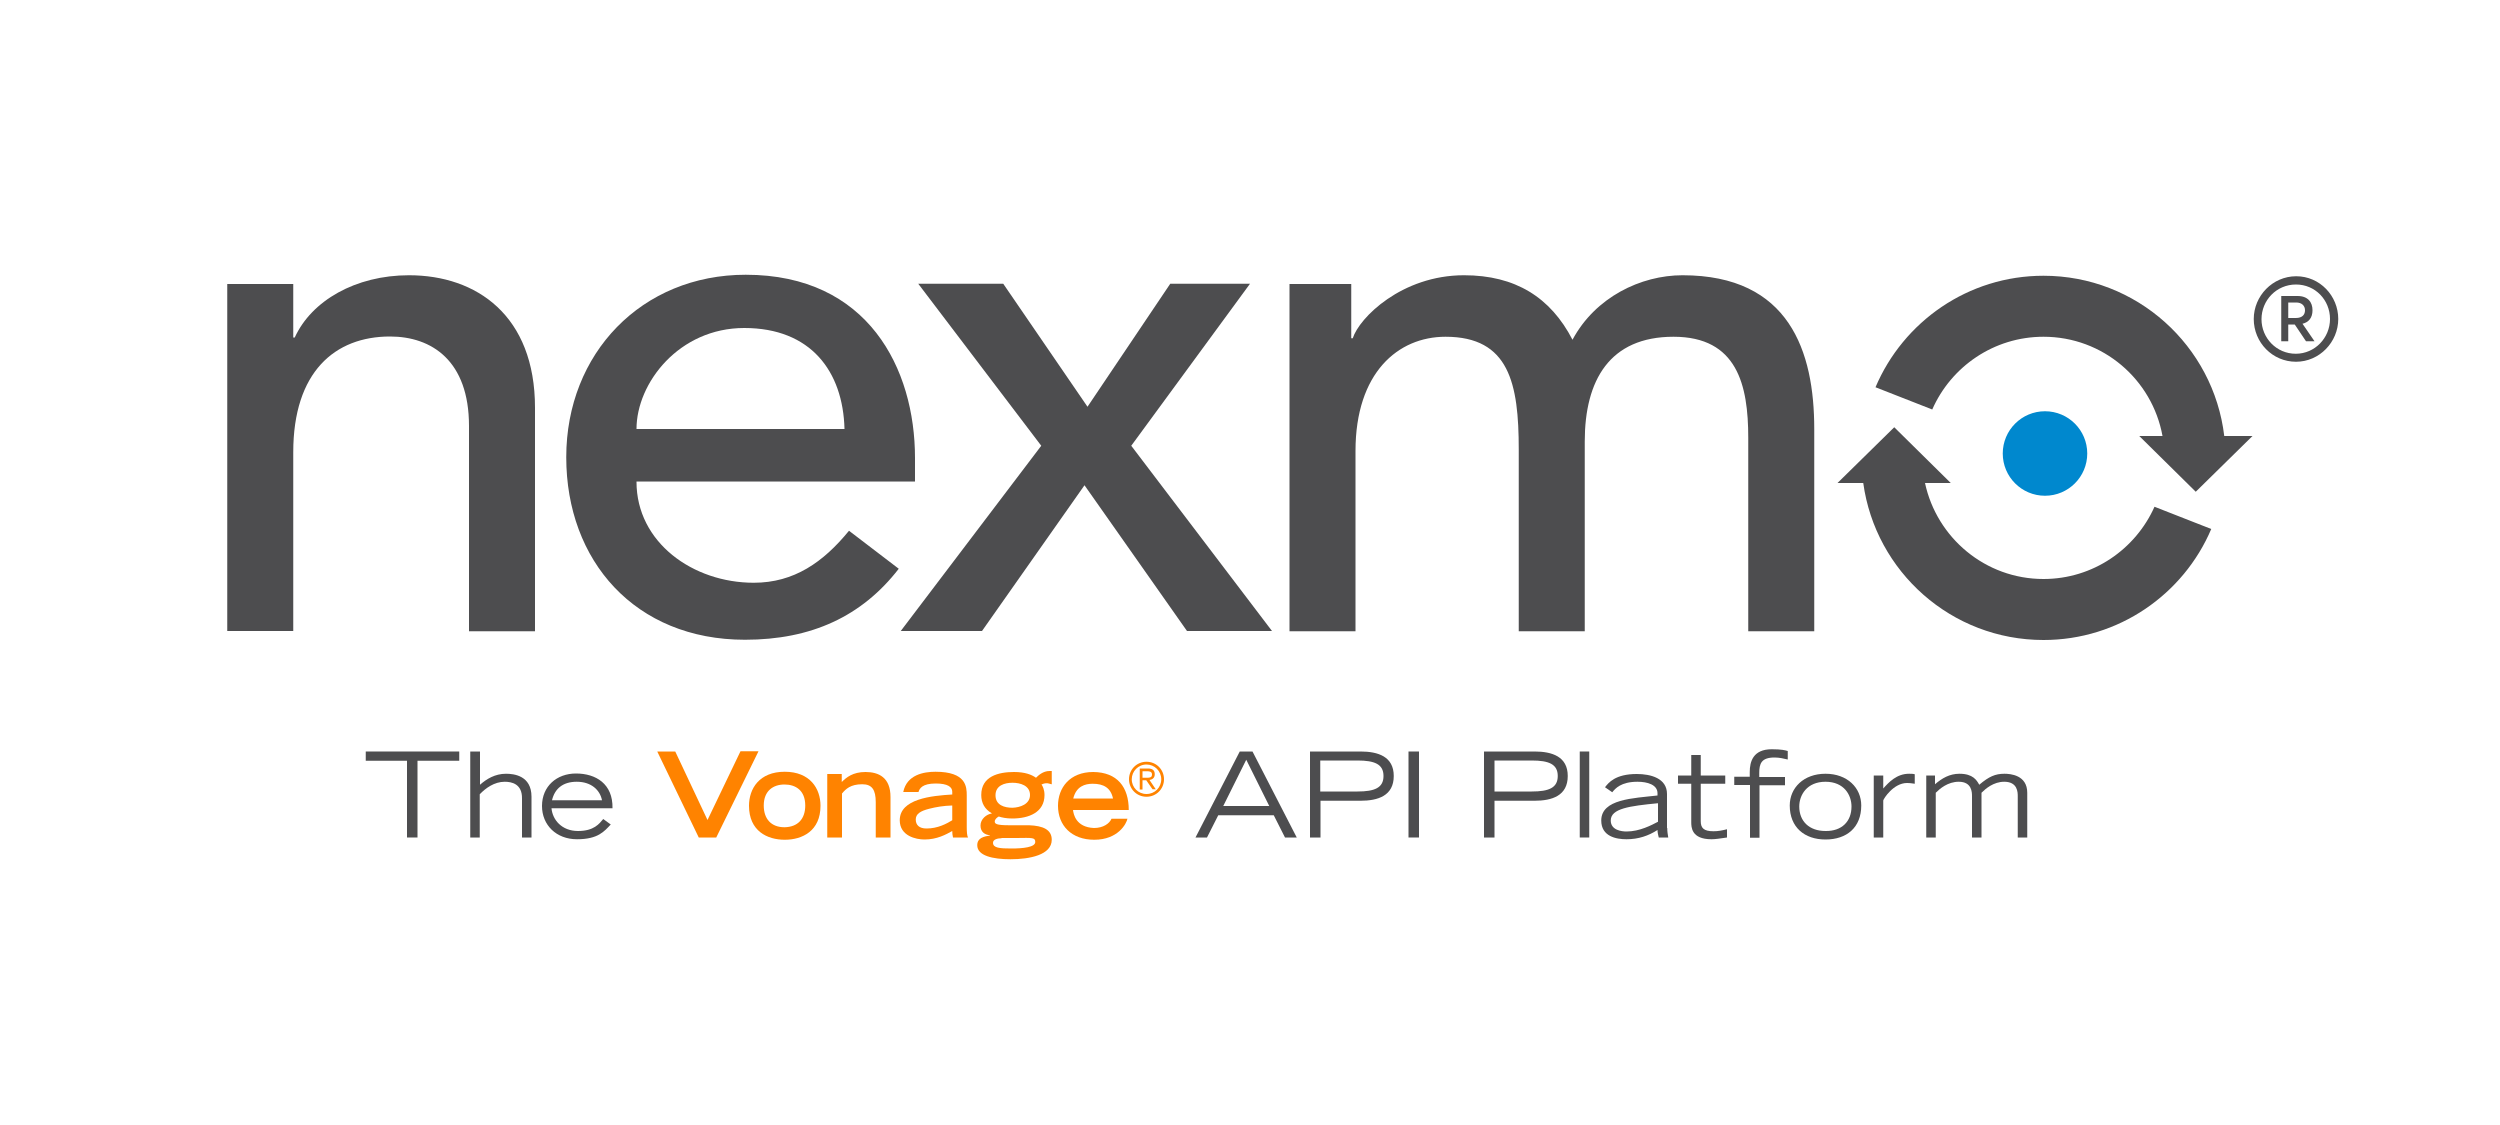 <?xml version="1.0" encoding="utf-8"?>
<!-- Generator: Adobe Illustrator 21.0.0, SVG Export Plug-In . SVG Version: 6.00 Build 0)  -->
<svg version="1.1" id="Layer_1" xmlns="http://www.w3.org/2000/svg" xmlns:xlink="http://www.w3.org/1999/xlink" x="0px" y="0px"
	 width="1000px" height="450px" viewBox="0 0 1000 450" style="enable-background:new 0 0 1000 450;" xml:space="preserve">
<style type="text/css">
	.st0{fill:#4D4D4F;}
	.st1{fill:#0088CE;}
	.st2{fill:#FF8300;}
</style>
<g>
	<path class="st0" d="M90.9,113.6h26.4v21.4h0.6c6.7-14.7,24.3-24.9,45.7-24.9c27,0,50.4,16.1,50.4,53v89.4h-26.4v-82.1
		c0-26.1-14.9-35.8-31.6-35.8c-22,0-38.7,14.1-38.7,46.3v71.5H90.9V113.6z"/>
	<path class="st0" d="M254.6,192.7c0,24.3,22.6,40.4,46.9,40.4c16.1,0,27.8-8.2,38.1-20.8l19.9,15.2c-14.7,19-34.9,28.4-61.5,28.4
		c-44,0-71.5-31.6-71.5-73c0-41.6,30.2-73,71.8-73c48.9,0,67.7,37.5,67.7,73.3v9.4H254.6z M337.8,171.6
		c-0.6-23.1-13.5-40.4-40.1-40.4c-26.1,0-43.1,22-43.1,40.4H337.8z"/>
	<path class="st0" d="M416.5,178.3l-49.2-64.8h34l33.7,49.2l33.1-49.2h31.9l-47.5,64.8l56.3,74.1h-34l-41-58.3l-41,58.3h-32.5
		L416.5,178.3z"/>
	<path class="st0" d="M515.9,113.6h24.6v21.7h0.6c2.6-8.2,19.6-25.2,44.5-25.2c20.5,0,34.6,8.8,43.4,25.8c9.1-17,27.3-25.8,44-25.8
		c42.8,0,52.7,30.5,52.7,61.5v80.9h-26.4v-77.4c0-21.1-4.4-40.4-29.9-40.4c-25.5,0-35.5,17.3-35.5,41.9v75.9h-26.4v-72.7
		c0-26.4-3.8-45.1-29.3-45.1c-19,0-36,14.4-36,45.7v72.1h-26.4V113.6z"/>
	<circle class="st1" cx="818" cy="181.4" r="16.9"/>
	<g>
		<path class="st0" d="M817.4,134.7c23.8,0,43.5,17.1,47.6,39.7h-9.3l22.6,22.3l22.7-22.3h-11.3c-4.3-36.1-35-64.1-72.3-64.1
			c-30.2,0-56.1,18.4-67.2,44.6l22.7,8.9C780.4,146.7,797.5,134.7,817.4,134.7z"/>
		<path class="st0" d="M817.4,231.6c-23.3,0-42.7-16.5-47.4-38.4h10.3l-22.6-22.3L735,193.2h10.3c4.9,35.5,35.3,62.8,72.1,62.8
			c30.1,0,56-18.3,67.1-44.4l-22.7-8.9C854.2,219.7,837.2,231.6,817.4,231.6z"/>
	</g>
	<g>
		<g>
			<g>
				<g>
					<path class="st0" d="M935.3,127.6c0,9.2-7.5,17.1-16.9,17.1s-16.9-7.7-16.9-17.1c0-9.2,7.5-17.1,17-17.1
						C927.9,110.5,935.3,118.3,935.3,127.6z M932,127.6c0-7.6-5.9-13.8-13.6-13.8c-7.8,0-13.8,6.3-13.8,13.9c0,7.5,6,13.8,13.7,13.8
						C926,141.5,932,135.1,932,127.6z M921,129.5l4.8,7h-3.4l-4.5-6.7h-2.6v6.7h-2.8v-18.1h6.5c4.2,0,6,2.5,6,5.7
						C925,127.1,923.5,128.9,921,129.5z M915.3,127.2h3c2.7,0,3.7-1.4,3.7-3.1c0-1.8-1.3-3.1-3.5-3.1h-3.2V127.2z"/>
				</g>
			</g>
		</g>
	</g>
	<g>
		<path class="st0" d="M162.9,304.3h-16.6v-3.7h37.4v3.7H167V335h-4.2V304.3z"/>
		<path class="st0" d="M188.2,300.6h3.8v13.3c2.6-2.3,6-4.4,10.4-4.4c3.1,0,10.2,0.7,10.2,9.2V335h-3.8v-15.6
			c0.1-5.9-4.2-6.7-6.9-6.7c-4.2,0-7.7,2.6-10,5V335h-3.8V300.6z"/>
		<path class="st0" d="M244.3,329.8c-2.6,2.7-5,5.9-13.5,5.9c-8.3,0-14-5.7-14-13.3c0-7.9,5.9-13,13.6-13c7.9,0,14.8,4.1,14.6,13.9
			h-24.4c0.4,4.6,4.1,9.1,10.6,9.1c6.4,0,8.5-2.9,10.1-4.8L244.3,329.8z M240.8,320.1c-0.8-4.1-4.3-7.4-10.1-7.4
			c-5.6,0-8.8,2.8-9.9,7.4H240.8z"/>
		<path class="st2" d="M262.9,300.6h7.2L283,328l13.2-27.5h7.2L286.5,335h-7L262.9,300.6z"/>
		<path class="st2" d="M299.6,322.3c0-6.8,4.1-13.6,14.3-13.6c10.1,0,14.3,6.7,14.3,13.6c0,10.1-7.3,13.6-14.3,13.6
			C306.9,335.9,299.6,332.4,299.6,322.3z M322.1,322.2c0-6-3.8-8.4-8.3-8.4c-4.5,0-8.3,2.5-8.3,8.4c0,5.4,3,8.7,8.3,8.7
			C319.1,330.8,322.1,327.6,322.1,322.2z"/>
		<path class="st2" d="M330.9,309.6h5.8v3.2c1.8-1.8,4.4-4,9.5-4c5.3,0,10,2.2,10,10V335h-5.9v-14.1c0-5-1.5-7.2-5.4-7.2
			c-4.7,0-6.6,1.9-8.1,3.7V335h-5.9V309.6z"/>
		<path class="st2" d="M386.7,330.9c0,1.7,0.1,3.4,0.5,4.1h-6c-0.2-0.9-0.3-1.7-0.3-2.6c-2.5,1.4-6.1,3.4-11.1,3.4
			c-3.4,0-9.9-1.4-9.9-7.7c0-8.6,12.8-9.8,21-10.3v-1.1c0-1.9-1.8-3.3-6.6-3.3c-5.4,0-6.5,2-6.9,3.4h-6.1c1.4-6.9,8.2-8.1,12.9-8.1
			c12.3,0,12.5,6,12.5,9.5V330.9z M380.8,322.2c-3.4,0.1-6.4,0.6-9.1,1.3c-3.6,0.9-5.4,2.1-5.4,4.3c0,2.2,1.4,3.6,4.3,3.6
			c4.5,0,8-1.9,10.3-3.3V322.2z"/>
		<path class="st2" d="M420.6,313.7c-0.5-0.1-1.5-0.5-2.1-0.4c-0.7,0-1.5,0.3-1.9,0.5c0.4,0.5,1.2,2,1.2,4.2c0,6.9-6.2,9.4-12.9,9.4
			c-2.4,0-4.2-0.4-5.4-0.8c-0.7,0.4-1.6,1.1-1.6,2s0.6,1.5,5.7,1.5h8c5.7,0.2,9.1,1.8,9.1,5.8c0,6.1-8.9,7.8-16.5,7.8
			c-7.1,0-13.3-1.4-13.3-5.6c0-3,2.7-3.5,5.1-3.9v-0.1c-2.2-0.2-3.8-1.4-3.8-3.9c0-2.6,2.4-4.5,4.5-4.8v-0.1
			c-2.8-1.6-4.2-4.1-4.2-7.3c0-7.5,6.9-9.2,13.1-9.2c4.5,0,7.1,1.1,8.8,2.3c0.9-0.9,2.8-2.7,5.4-2.7h0.9V313.7z M400.6,335.3
			c-1.4,0-3.4,0.4-3.4,1.8c0,2.1,2.7,2.3,7.4,2.3c4.6,0,9.5-0.5,9.5-2.6c0-1.8-1-1.7-7.5-1.6H400.6z M412,318c0-3.8-3.9-4.9-7-4.9
			c-3.2,0-6.8,1.1-6.8,5c0,4,3.6,5,6.8,5C408,323,412,321.7,412,318z"/>
		<path class="st2" d="M451,327.4c-0.4,2.1-3.8,8.5-13.3,8.5c-9.1,0-14.5-5.7-14.5-13.6c0-7.2,4.7-13.5,14.1-13.5
			c9.6,0.1,14.2,6,14.2,15.2h-22.3c0.2,1.6,1.1,6.9,8.4,7.2c3.7,0,6.2-1.8,7-3.7H451z M445.2,319.4c-0.9-4.3-3.8-5.9-8.1-5.9
			c-3.1,0-6.6,1-7.8,5.9H445.2z"/>
		<path class="st2" d="M458.6,304.7c3.9,0,7,3.1,7,7s-3.1,7-7,7c-3.9,0-7-3.1-7-7S454.7,304.7,458.6,304.7z M458.6,317.6
			c3.3,0,5.9-2.6,5.9-5.9c0-3.3-2.7-5.9-5.9-5.9c-3.3,0-5.9,2.7-5.9,5.9C452.7,315,455.3,317.6,458.6,317.6z M458.5,312.1H457v3.7
			h-1.1v-8.4h3.3c1.9,0,2.7,0.8,2.7,2.3c0,1.5-1,2.1-2.1,2.3l2.5,3.7H461L458.5,312.1z M457,311.1h1.8c1.1,0,2-0.1,2-1.3
			c0-1.2-1-1.3-2-1.3H457V311.1z"/>
		<path class="st0" d="M495.9,300.6h5.1l17.7,34.4H514l-4.5-8.9h-22.2l-4.5,8.9h-4.6L495.9,300.6z M507.7,322.4l-9.2-18.5l-9.2,18.5
			H507.7z"/>
		<path class="st0" d="M524,300.6h20.2c7,0,13.3,2,13.3,9.8c0,7.9-6.3,9.9-13.3,9.9h-16V335H524V300.6z M528.1,316.6h14.9
			c6.9,0,10.4-1.5,10.4-6.2c0-4.7-3.5-6.2-10.4-6.2h-14.9V316.6z"/>
		<path class="st0" d="M563.4,300.6h4.2V335h-4.2V300.6z"/>
		<path class="st0" d="M593.6,300.6h20.2c7,0,13.3,2,13.3,9.8c0,7.9-6.3,9.9-13.3,9.9h-16V335h-4.2V300.6z M597.8,316.6h14.9
			c6.9,0,10.4-1.5,10.4-6.2c0-4.7-3.5-6.2-10.4-6.2h-14.9V316.6z"/>
		<path class="st0" d="M631.9,300.6h3.8V335h-3.8V300.6z"/>
		<path class="st0" d="M666.9,331.2c0,1.5,0.2,2.5,0.4,3.8h-3.8c-0.2-0.8-0.5-2-0.5-3c-3.6,2.3-7.6,3.7-12.4,3.7
			c-4.1,0-10.1-1.1-10.1-7.5c0-8.6,12.8-8.9,22.5-10v-0.9c0-3.4-4-4.6-8-4.6c-6.6,0-8.9,2.7-10.1,4.2l-2.9-2
			c1.4-1.8,4.1-5.3,12.7-5.3c5.6,0,12.1,1.7,12.1,8V331.2z M663.1,321.3c-11.3,1.1-18.8,2.1-18.8,6.9c0,3.9,4.4,4.4,6.3,4.4
			c5.3,0,10.1-2.6,12.6-3.9V321.3z"/>
		<path class="st0" d="M690.1,313.5h-9.8v15c0,2.7,1.2,4,5.1,4c1.8,0,3.4-0.3,5.4-0.8v3.3c-2.7,0.4-4.7,0.7-6.2,0.7
			c-8.1,0-8.1-4.9-8.1-6.9v-15.3h-5.3v-3.3h5.3V302h3.8v8.2h9.8V313.5z"/>
		<path class="st0" d="M699.9,314h-6.2v-3.3h6.2v-1.9c0-4.1,1.3-9.1,8.8-9.1c3.9,0,5.4,0.4,6.4,0.7v3.4c-1.7-0.4-3.4-0.8-5.3-0.8
			c-5.3,0-6.1,2.5-6.1,6.2v1.6H714v3.3h-10.2v21h-3.8V314z"/>
		<path class="st0" d="M715.9,322.2c0-7.1,5.6-12.7,14.3-12.7c8.7,0,14.3,5.6,14.3,12.7c0,8.8-5.8,13.6-14.3,13.6
			C721.8,335.8,715.9,330.9,715.9,322.2z M740.6,322.6c0-4.5-2.9-9.9-10.4-9.9c-7.5,0-10.5,5.4-10.5,9.9c0,5.9,4,9.8,10.5,9.8
			C736.7,332.5,740.6,328.6,740.6,322.6z"/>
		<path class="st0" d="M749.5,310.2h3.8v5.2c2.2-2.5,5.4-5.9,10.3-5.9c0.9,0,1.6,0,2.3,0.2v3.8c-0.5,0-1.4-0.3-3.1-0.3
			c-5.4,0-9.4,6.3-9.5,7V335h-3.8V310.2z"/>
		<path class="st0" d="M770.3,310.2h3.7v3.5c2.8-2.4,5.8-4.2,9.8-4.2c5.4,0,6.9,2.6,7.9,4.4c3.9-3.3,6.4-4.4,10.1-4.4
			c2.3,0,9.1,0.5,9.1,7.6V335h-3.8v-16.5c0-1.5,0-5.8-5.4-5.8c-4.3,0-7.5,2.8-9.1,4.4V335h-3.8v-16.5c0-1.5,0-5.8-5.3-5.8
			c-4.4,0-7.6,2.8-9.2,4.4V335h-3.8V310.2z"/>
	</g>
</g>
</svg>

